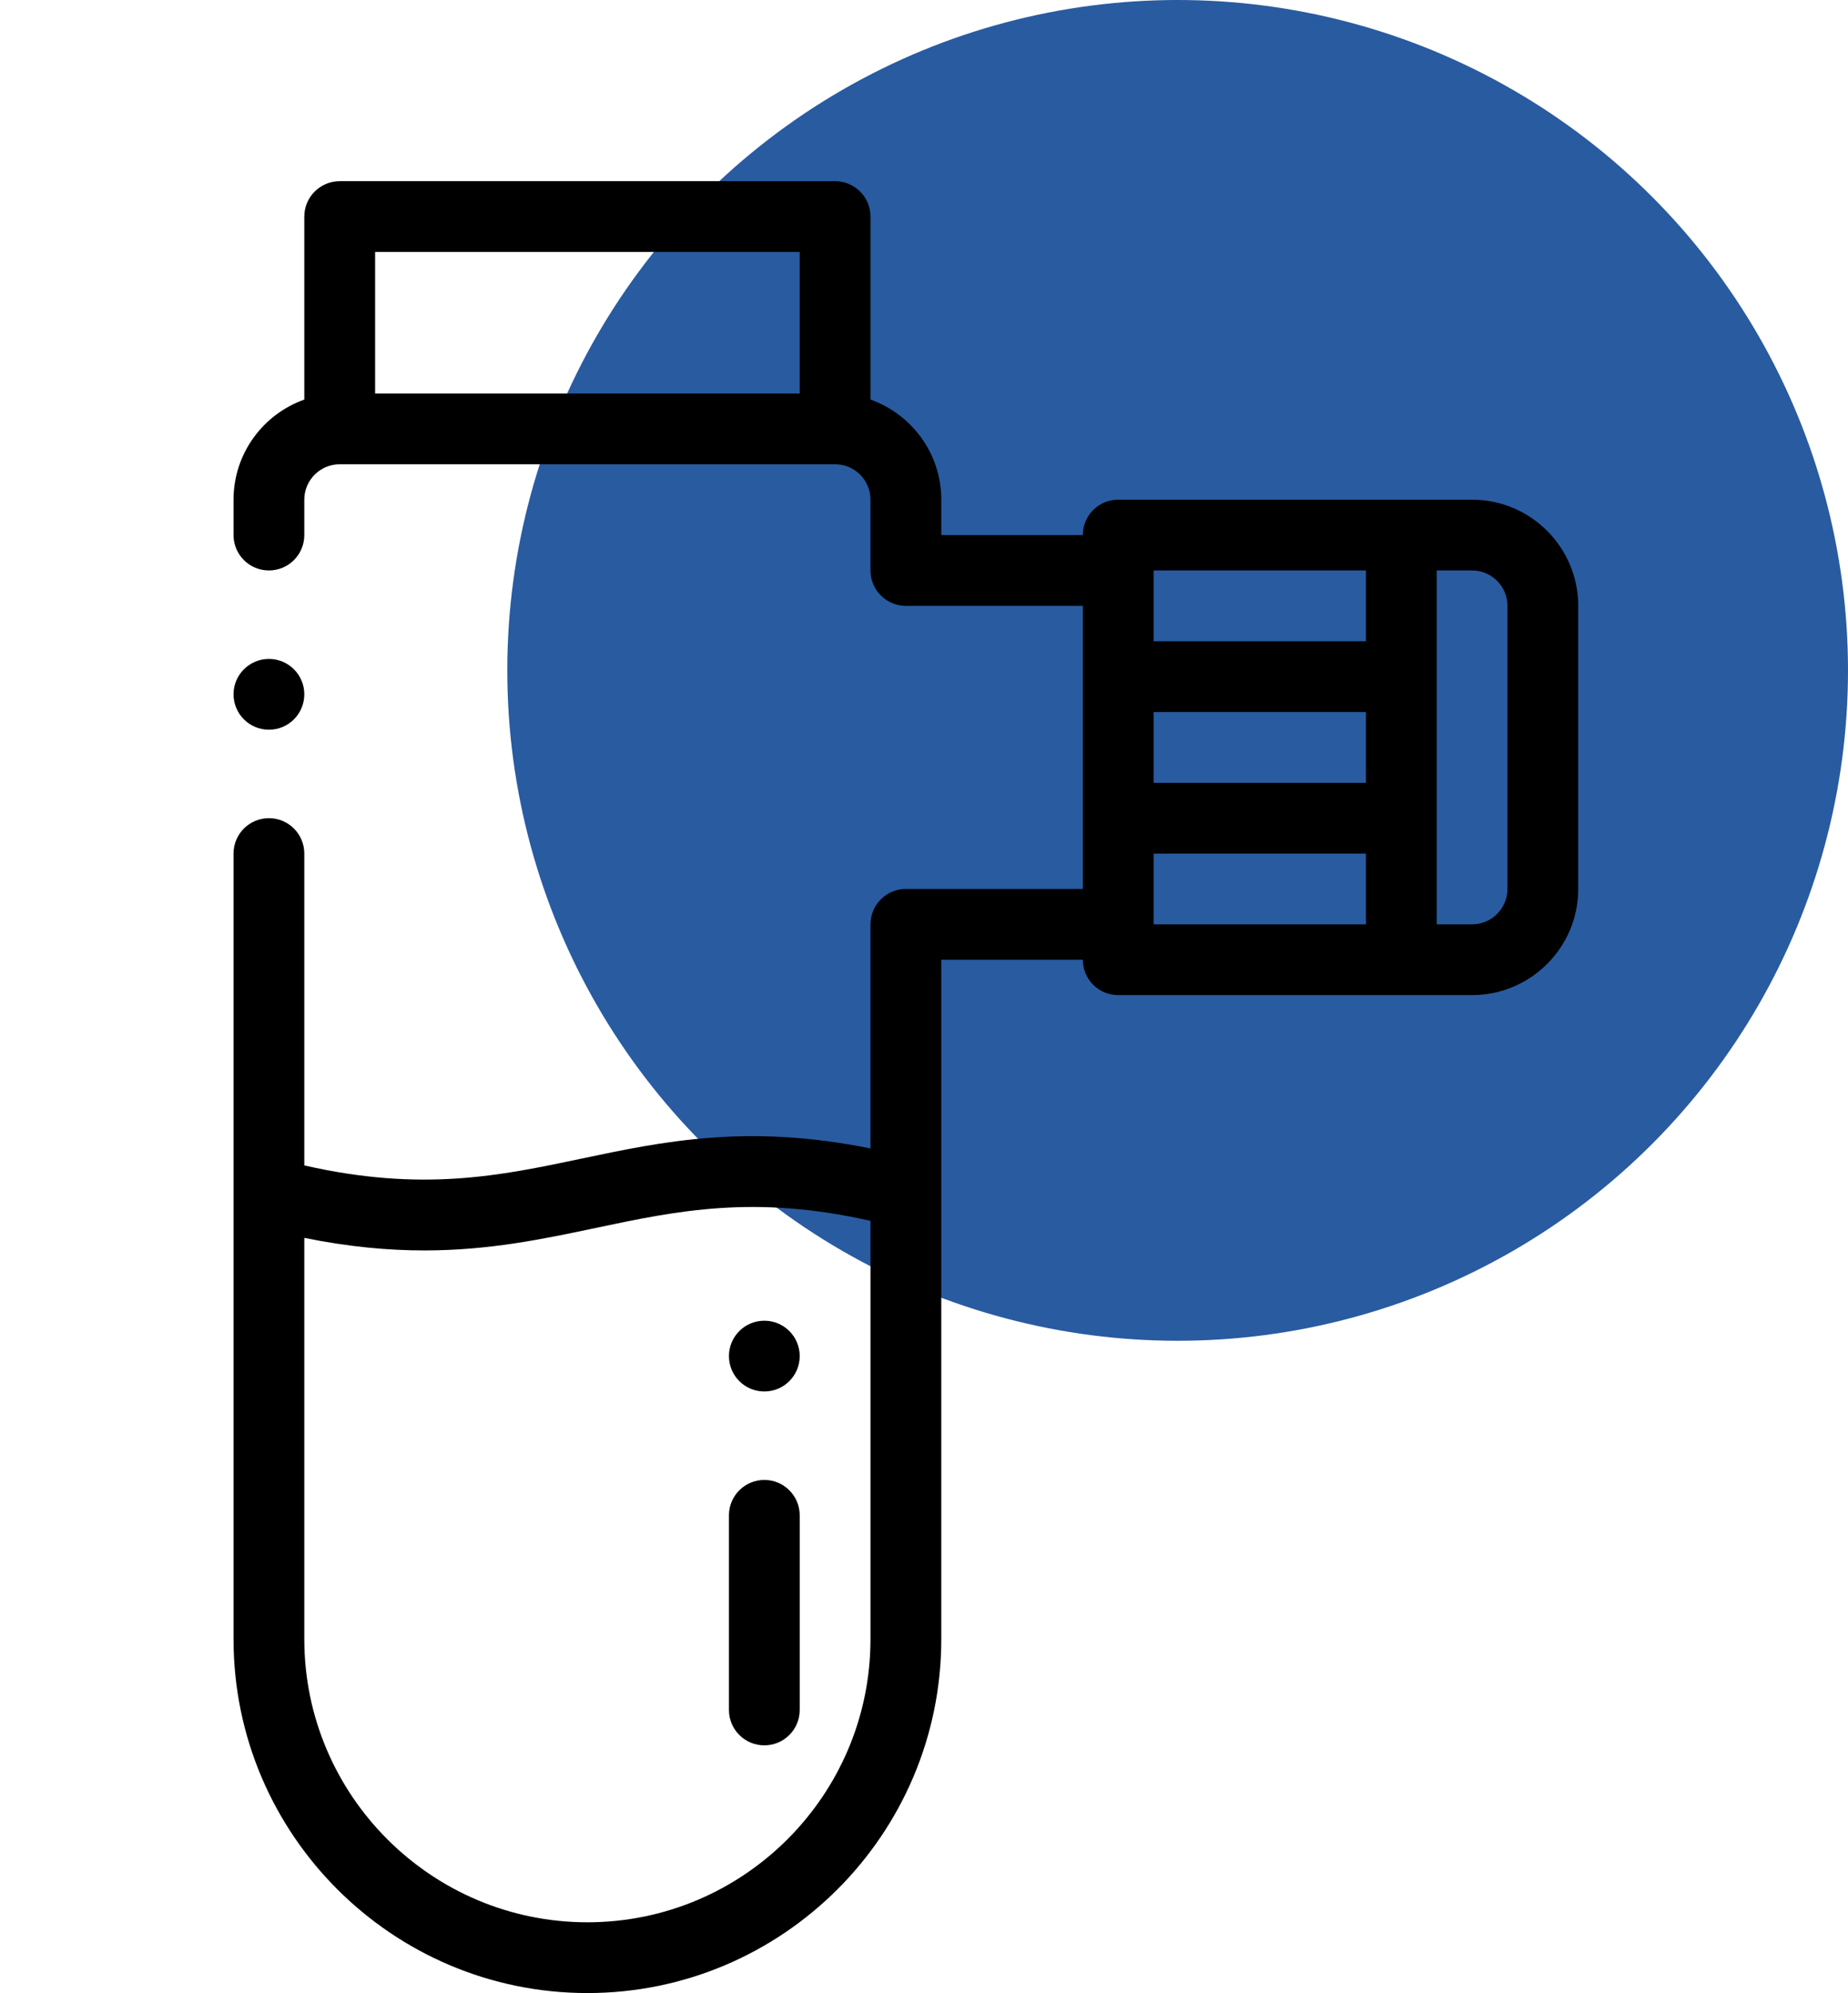 <svg width="51" height="55" viewBox="0 0 51 55" fill="none" xmlns="http://www.w3.org/2000/svg">
<circle cx="32.5" cy="18.5" r="18.5" fill="#295BA0"/>
<path d="M40.625 13.789H30.859C30.32 13.789 29.883 14.226 29.883 14.766H25.977V13.789C25.977 12.516 25.16 11.43 24.023 11.027V5.977C24.023 5.437 23.586 5 23.047 5H9.375C8.836 5 8.398 5.437 8.398 5.977V11.027C7.262 11.43 6.445 12.516 6.445 13.789V14.766C6.445 15.305 6.882 15.742 7.422 15.742C7.961 15.742 8.398 15.305 8.398 14.766V13.789C8.398 13.25 8.836 12.812 9.375 12.812H23.047C23.585 12.812 24.023 13.25 24.023 13.789V15.742C24.023 16.282 24.461 16.719 25 16.719H29.883V24.531H25C24.461 24.531 24.023 24.969 24.023 25.508V31.693C20.635 31.006 18.306 31.497 16.047 31.973C13.791 32.449 11.652 32.9 8.398 32.161V23.555C8.398 23.015 7.961 22.578 7.422 22.578C6.882 22.578 6.445 23.015 6.445 23.555V45.234C6.445 50.619 10.826 55 16.211 55C21.596 55 25.977 50.619 25.977 45.234V26.484H29.883V26.485C29.883 27.024 30.32 27.461 30.859 27.461H40.625C42.24 27.461 43.555 26.147 43.555 24.532V16.719C43.555 15.103 42.24 13.789 40.625 13.789ZM22.07 6.953V10.859H10.352V6.953H22.07ZM16.211 53.047C11.903 53.047 8.398 49.542 8.398 45.234V34.16C9.625 34.409 10.713 34.507 11.709 34.507C13.498 34.507 14.988 34.193 16.45 33.884C18.689 33.412 20.814 32.964 24.023 33.69V45.234C24.023 49.542 20.519 53.047 16.211 53.047ZM31.836 19.649H37.696V21.602H31.836V19.649ZM31.836 15.742H37.696V17.696H31.836V15.742ZM31.836 23.555H37.696V25.508H31.836V23.555ZM41.602 24.532C41.602 25.07 41.164 25.508 40.625 25.508H39.649V15.742H40.625C41.164 15.742 41.602 16.18 41.602 16.719V24.532Z" fill="black"/>
<path d="M21.094 36.446C20.554 36.446 20.117 36.883 20.117 37.423C20.117 37.962 20.554 38.399 21.094 38.399C21.633 38.399 22.07 37.962 22.07 37.423V37.422C22.07 36.883 21.633 36.446 21.094 36.446Z" fill="black"/>
<path d="M21.094 40.84C20.554 40.84 20.117 41.277 20.117 41.817V47.188C20.117 47.727 20.554 48.164 21.094 48.164C21.633 48.164 22.07 47.727 22.07 47.188V41.817C22.07 41.277 21.633 40.84 21.094 40.84Z" fill="black"/>
<path d="M7.422 20.137C7.961 20.137 8.398 19.7 8.398 19.16V19.16C8.398 18.62 7.961 18.184 7.422 18.184C6.882 18.184 6.445 18.621 6.445 19.16C6.445 19.7 6.882 20.137 7.422 20.137Z" fill="black"/>
</svg>
